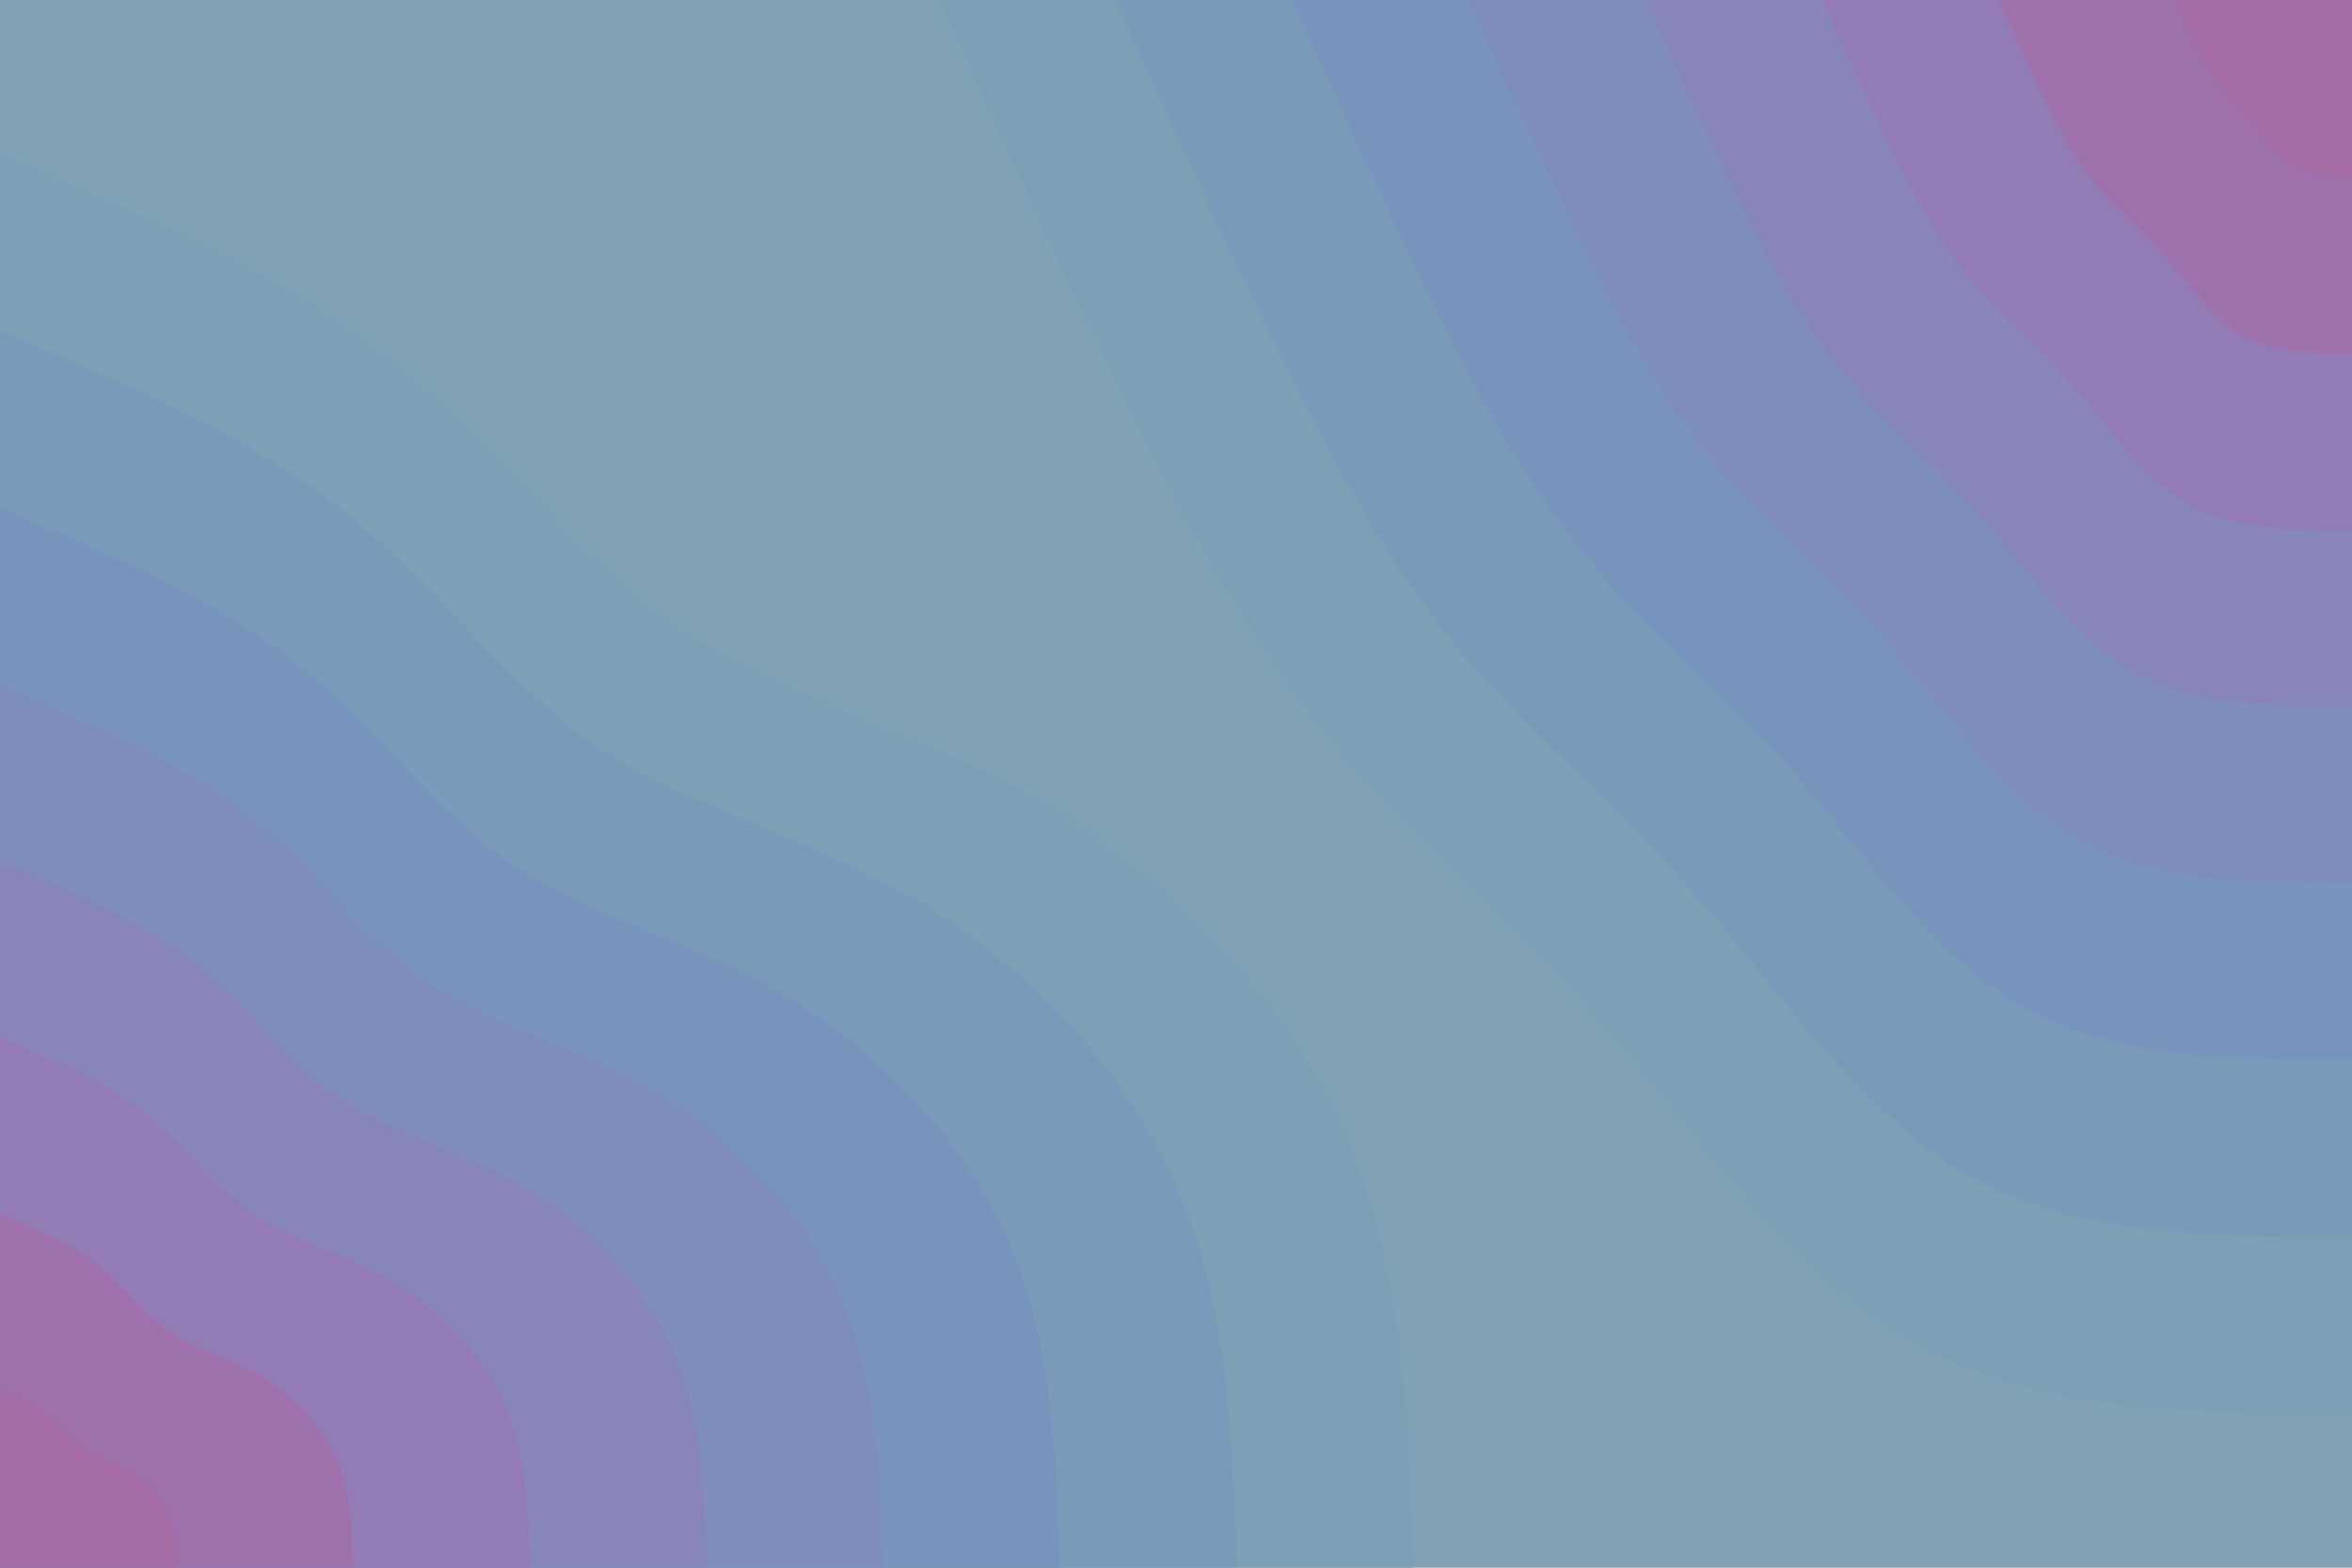 <svg id="visual" viewBox="0 0 900 600" width="900" height="600" xmlns="http://www.w3.org/2000/svg" xmlns:xlink="http://www.w3.org/1999/xlink" version="1.1"><rect x="0" y="0" width="900" height="600" fill="#80A2B4"></rect><defs><linearGradient id="grad1_0" x1="33.3%" y1="0%" x2="100%" y2="100%"><stop offset="20%" stop-color="#a56ca6" stop-opacity="1"></stop><stop offset="80%" stop-color="#a56ca6" stop-opacity="1"></stop></linearGradient></defs><defs><linearGradient id="grad1_1" x1="33.3%" y1="0%" x2="100%" y2="100%"><stop offset="20%" stop-color="#a56ca6" stop-opacity="1"></stop><stop offset="80%" stop-color="#9977b1" stop-opacity="1"></stop></linearGradient></defs><defs><linearGradient id="grad1_2" x1="33.3%" y1="0%" x2="100%" y2="100%"><stop offset="20%" stop-color="#8d80b8" stop-opacity="1"></stop><stop offset="80%" stop-color="#9977b1" stop-opacity="1"></stop></linearGradient></defs><defs><linearGradient id="grad1_3" x1="33.3%" y1="0%" x2="100%" y2="100%"><stop offset="20%" stop-color="#8d80b8" stop-opacity="1"></stop><stop offset="80%" stop-color="#8389bc" stop-opacity="1"></stop></linearGradient></defs><defs><linearGradient id="grad1_4" x1="33.3%" y1="0%" x2="100%" y2="100%"><stop offset="20%" stop-color="#7b91bc" stop-opacity="1"></stop><stop offset="80%" stop-color="#8389bc" stop-opacity="1"></stop></linearGradient></defs><defs><linearGradient id="grad1_5" x1="33.3%" y1="0%" x2="100%" y2="100%"><stop offset="20%" stop-color="#7b91bc" stop-opacity="1"></stop><stop offset="80%" stop-color="#7997bb" stop-opacity="1"></stop></linearGradient></defs><defs><linearGradient id="grad1_6" x1="33.3%" y1="0%" x2="100%" y2="100%"><stop offset="20%" stop-color="#7a9db8" stop-opacity="1"></stop><stop offset="80%" stop-color="#7997bb" stop-opacity="1"></stop></linearGradient></defs><defs><linearGradient id="grad1_7" x1="33.3%" y1="0%" x2="100%" y2="100%"><stop offset="20%" stop-color="#7a9db8" stop-opacity="1"></stop><stop offset="80%" stop-color="#80a2b4" stop-opacity="1"></stop></linearGradient></defs><defs><linearGradient id="grad2_0" x1="0%" y1="0%" x2="66.7%" y2="100%"><stop offset="20%" stop-color="#a56ca6" stop-opacity="1"></stop><stop offset="80%" stop-color="#a56ca6" stop-opacity="1"></stop></linearGradient></defs><defs><linearGradient id="grad2_1" x1="0%" y1="0%" x2="66.7%" y2="100%"><stop offset="20%" stop-color="#9977b1" stop-opacity="1"></stop><stop offset="80%" stop-color="#a56ca6" stop-opacity="1"></stop></linearGradient></defs><defs><linearGradient id="grad2_2" x1="0%" y1="0%" x2="66.7%" y2="100%"><stop offset="20%" stop-color="#9977b1" stop-opacity="1"></stop><stop offset="80%" stop-color="#8d80b8" stop-opacity="1"></stop></linearGradient></defs><defs><linearGradient id="grad2_3" x1="0%" y1="0%" x2="66.7%" y2="100%"><stop offset="20%" stop-color="#8389bc" stop-opacity="1"></stop><stop offset="80%" stop-color="#8d80b8" stop-opacity="1"></stop></linearGradient></defs><defs><linearGradient id="grad2_4" x1="0%" y1="0%" x2="66.7%" y2="100%"><stop offset="20%" stop-color="#8389bc" stop-opacity="1"></stop><stop offset="80%" stop-color="#7b91bc" stop-opacity="1"></stop></linearGradient></defs><defs><linearGradient id="grad2_5" x1="0%" y1="0%" x2="66.7%" y2="100%"><stop offset="20%" stop-color="#7997bb" stop-opacity="1"></stop><stop offset="80%" stop-color="#7b91bc" stop-opacity="1"></stop></linearGradient></defs><defs><linearGradient id="grad2_6" x1="0%" y1="0%" x2="66.7%" y2="100%"><stop offset="20%" stop-color="#7997bb" stop-opacity="1"></stop><stop offset="80%" stop-color="#7a9db8" stop-opacity="1"></stop></linearGradient></defs><defs><linearGradient id="grad2_7" x1="0%" y1="0%" x2="66.7%" y2="100%"><stop offset="20%" stop-color="#80a2b4" stop-opacity="1"></stop><stop offset="80%" stop-color="#7a9db8" stop-opacity="1"></stop></linearGradient></defs><g transform="translate(900, 0)"><path d="M0 540.8C-59.9 540.9 -119.8 540.9 -167.1 514.4C-214.5 487.8 -249.3 434.8 -285.7 393.2C-322 351.6 -359.8 321.5 -390.8 283.9C-421.7 246.3 -445.9 201.2 -469.8 152.7C-493.7 104.1 -517.3 52 -540.8 0L0 0Z" fill="#7da0b6"></path><path d="M0 473.2C-52.4 473.3 -104.8 473.3 -146.2 450.1C-187.7 426.9 -218.2 380.4 -250 344C-281.7 307.6 -314.8 281.3 -341.9 248.4C-369 215.5 -390.2 176.1 -411.1 133.6C-432 91.1 -452.6 45.5 -473.2 0L0 0Z" fill="#799ab9"></path><path d="M0 405.6C-44.9 405.6 -89.8 405.7 -125.3 385.8C-160.9 365.9 -187 326.1 -214.2 294.9C-241.5 263.7 -269.8 241.1 -293.1 212.9C-316.3 184.7 -334.5 150.9 -352.4 114.5C-370.3 78.1 -388 39 -405.6 0L0 0Z" fill="#7994bc"></path><path d="M0 338C-37.4 338 -74.9 338.1 -104.5 321.5C-134.1 304.9 -155.8 271.7 -178.5 245.7C-201.2 219.7 -224.9 200.9 -244.2 177.4C-263.6 153.9 -278.7 125.8 -293.6 95.4C-308.6 65.1 -323.3 32.5 -338 0L0 0Z" fill="#7f8dbc"></path><path d="M0 270.4C-29.9 270.4 -59.9 270.4 -83.6 257.2C-107.2 243.9 -124.7 217.4 -142.8 196.6C-161 175.8 -179.9 160.7 -195.4 142C-210.9 123.2 -223 100.6 -234.9 76.3C-246.9 52 -258.6 26 -270.4 0L0 0Z" fill="#8885ba"></path><path d="M0 202.8C-22.5 202.8 -44.9 202.8 -62.7 192.9C-80.4 182.9 -93.5 163 -107.1 147.4C-120.7 131.8 -134.9 120.6 -146.5 106.5C-158.2 92.4 -167.2 75.5 -176.2 57.2C-185.1 39 -194 19.5 -202.8 0L0 0Z" fill="#937bb5"></path><path d="M0 135.2C-15 135.2 -29.9 135.2 -41.8 128.6C-53.6 122 -62.3 108.7 -71.4 98.3C-80.5 87.9 -89.9 80.4 -97.7 71C-105.4 61.6 -111.5 50.3 -117.5 38.2C-123.4 26 -129.3 13 -135.2 0L0 0Z" fill="#9f71ac"></path><path d="M0 67.6C-7.5 67.6 -15 67.6 -20.9 64.3C-26.8 61 -31.2 54.3 -35.7 49.1C-40.2 43.9 -45 40.2 -48.8 35.5C-52.7 30.8 -55.7 25.2 -58.7 19.1C-61.7 13 -64.7 6.5 -67.6 0L0 0Z" fill="#a56ca6"></path></g><g transform="translate(0, 600)"><path d="M0 -540.8C54.3 -517.9 108.6 -495.1 150.2 -462.2C191.7 -429.4 220.5 -386.6 261 -359.2C301.5 -331.8 353.7 -319.9 401.3 -291.5C448.9 -263.2 491.9 -218.5 514.4 -167.1C536.9 -115.8 538.8 -57.9 540.8 0L0 0Z" fill="#7da0b6"></path><path d="M0 -473.2C47.5 -453.2 95.1 -433.2 131.4 -404.4C167.8 -375.7 192.9 -338.3 228.4 -314.3C263.8 -290.4 309.5 -279.9 351.1 -255.1C392.8 -230.3 430.4 -191.1 450.1 -146.2C469.7 -101.3 471.5 -50.7 473.2 0L0 0Z" fill="#799ab9"></path><path d="M0 -405.6C40.7 -388.5 81.5 -371.3 112.6 -346.7C143.8 -322 165.4 -289.9 195.7 -269.4C226.1 -248.9 265.3 -239.9 301 -218.7C336.7 -197.4 368.9 -163.8 385.8 -125.3C402.6 -86.9 404.1 -43.4 405.6 0L0 0Z" fill="#7994bc"></path><path d="M0 -338C33.9 -323.7 67.9 -309.4 93.9 -288.9C119.8 -268.4 137.8 -241.6 163.1 -224.5C188.4 -207.4 221 -199.9 250.8 -182.2C280.5 -164.5 307.4 -136.5 321.5 -104.5C335.5 -72.4 336.8 -36.2 338 0L0 0Z" fill="#7f8dbc"></path><path d="M0 -270.4C27.2 -259 54.3 -247.5 75.1 -231.1C95.9 -214.7 110.2 -193.3 130.5 -179.6C150.7 -165.9 176.8 -159.9 200.6 -145.8C224.4 -131.6 245.9 -109.2 257.2 -83.6C268.4 -57.9 269.4 -29 270.4 0L0 0Z" fill="#8885ba"></path><path d="M0 -202.8C20.4 -194.2 40.7 -185.6 56.3 -173.3C71.9 -161 82.7 -145 97.9 -134.7C113 -124.4 132.6 -120 150.5 -109.3C168.3 -98.7 184.5 -81.9 192.9 -62.7C201.3 -43.4 202.1 -21.7 202.8 0L0 0Z" fill="#937bb5"></path><path d="M0 -135.2C13.6 -129.5 27.2 -123.8 37.5 -115.6C47.9 -107.3 55.1 -96.6 65.2 -89.8C75.4 -83 88.4 -80 100.3 -72.9C112.2 -65.8 123 -54.6 128.6 -41.8C134.2 -29 134.7 -14.5 135.2 0L0 0Z" fill="#9f71ac"></path><path d="M0 -67.6C6.8 -64.7 13.6 -61.9 18.8 -57.8C24 -53.7 27.6 -48.3 32.6 -44.9C37.7 -41.5 44.2 -40 50.2 -36.4C56.1 -32.9 61.5 -27.3 64.3 -20.9C67.1 -14.5 67.4 -7.2 67.6 0L0 0Z" fill="#a56ca6"></path></g></svg>